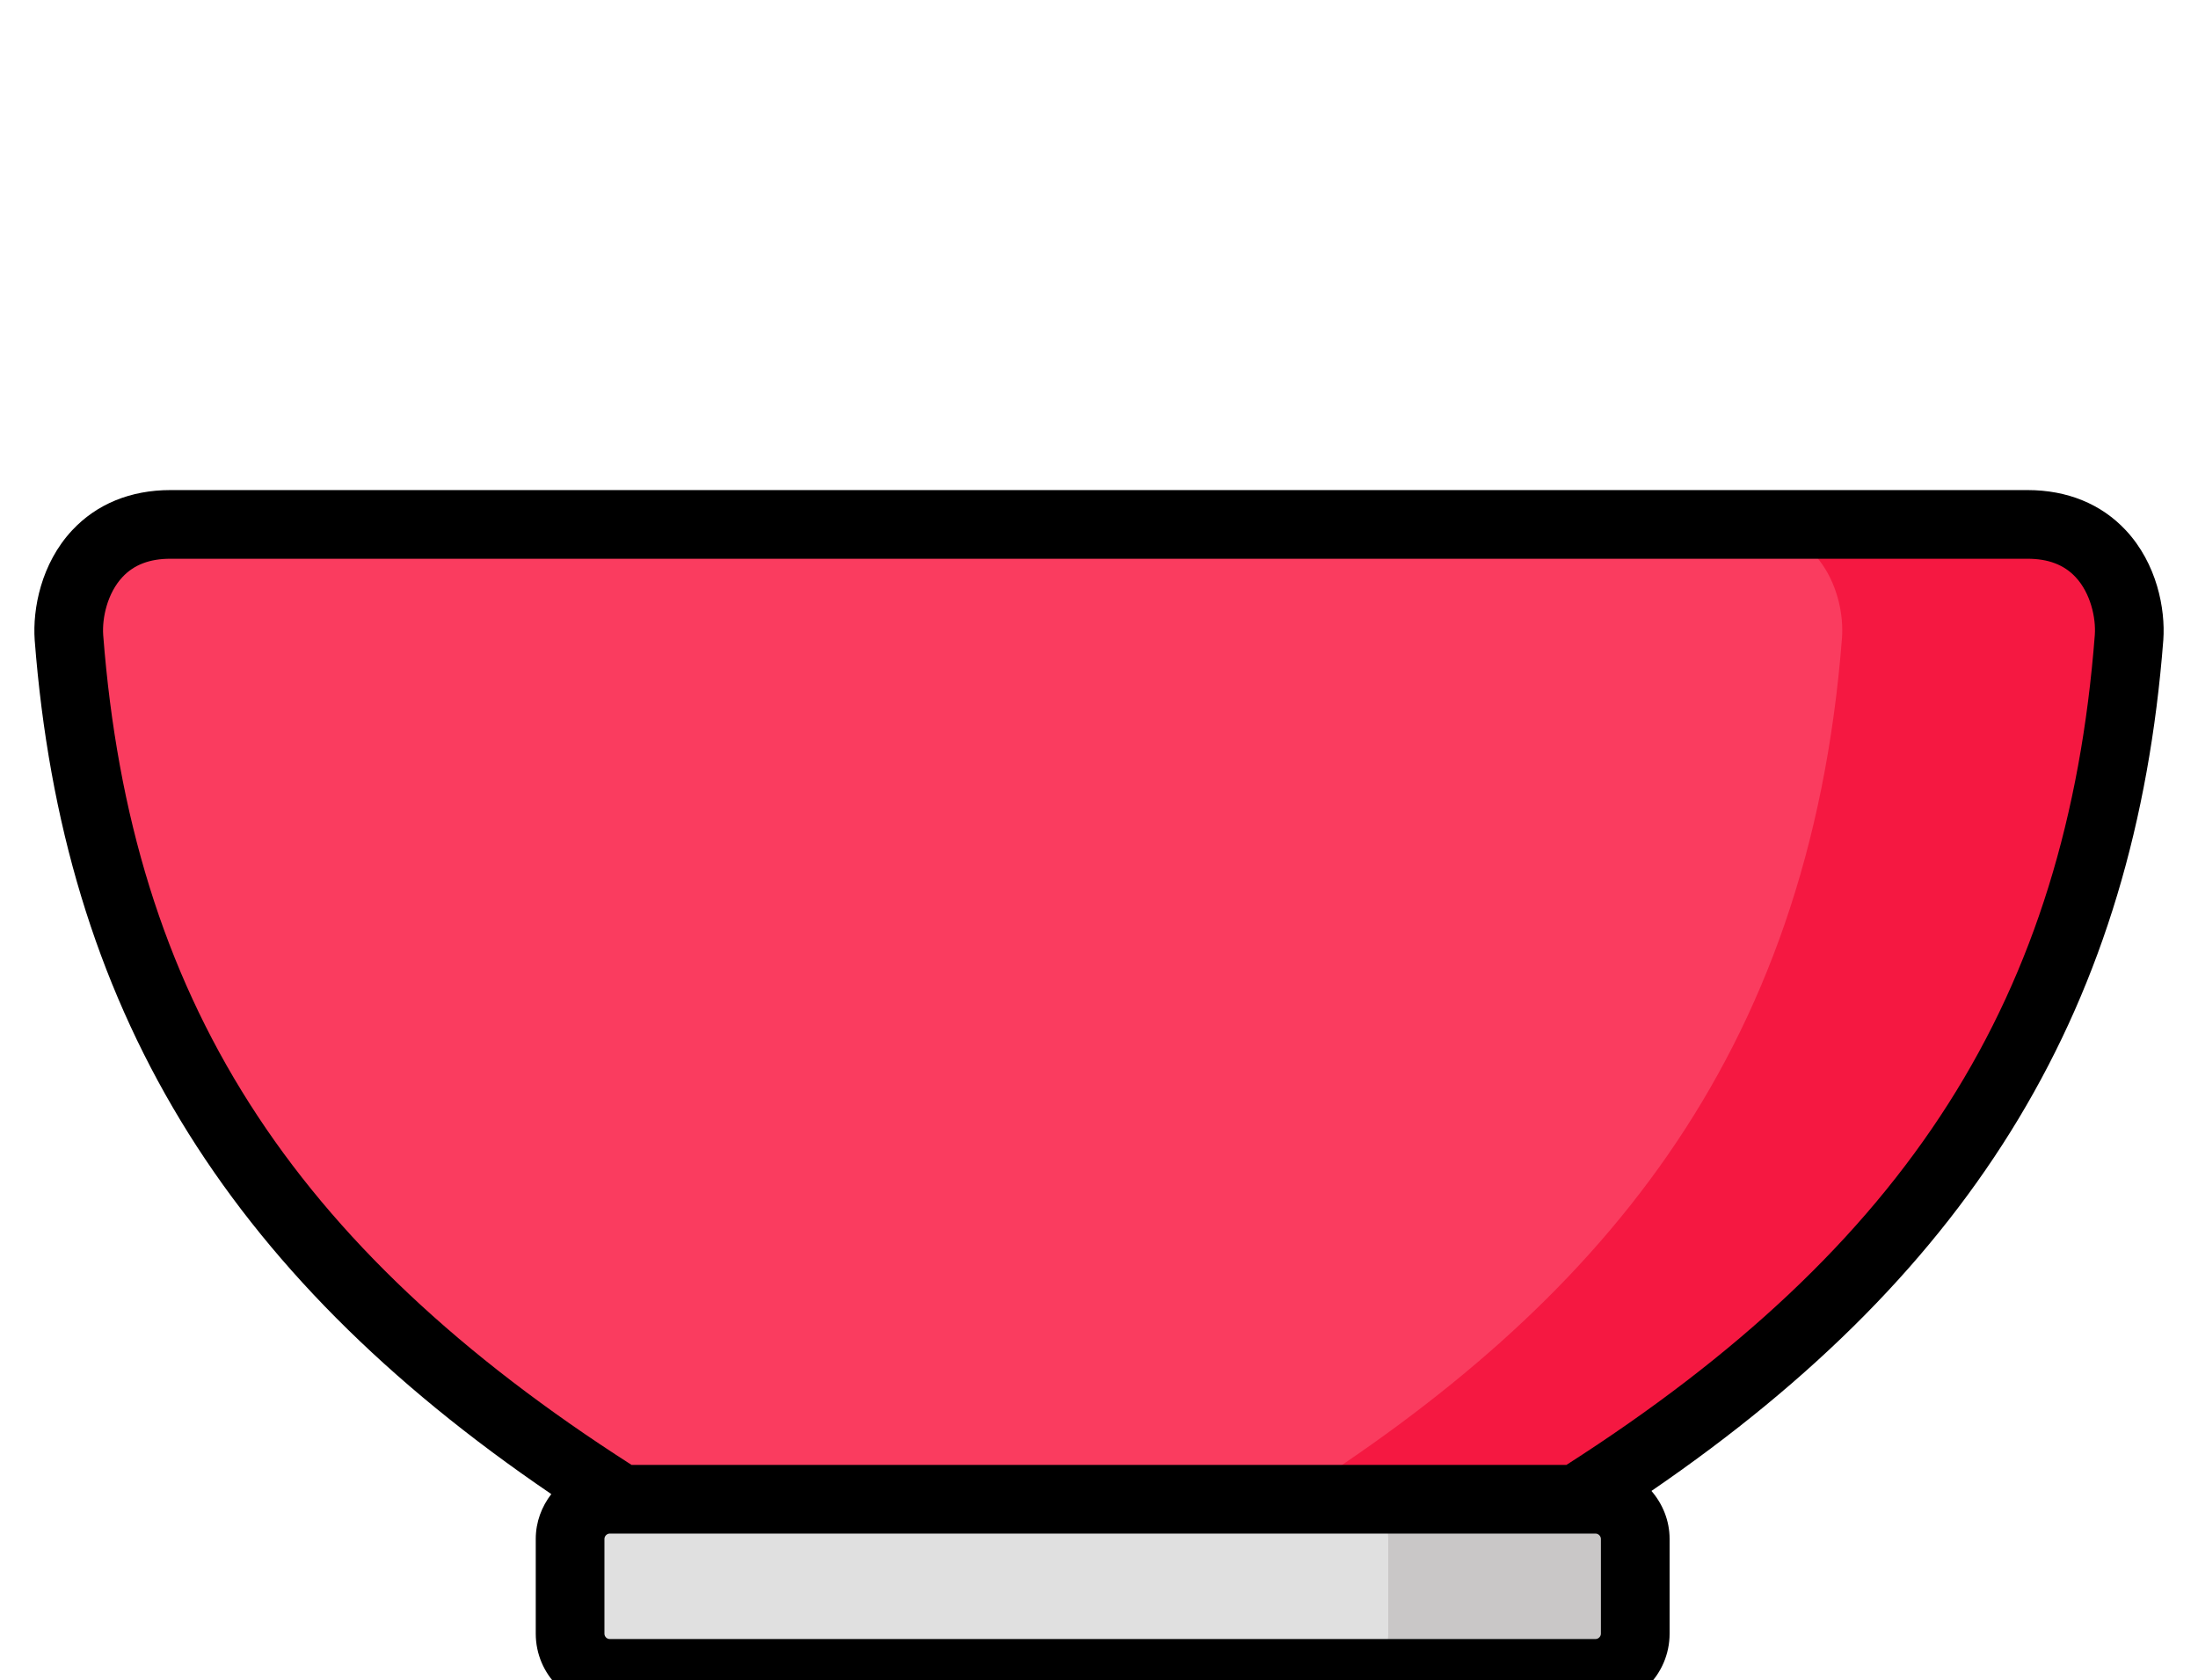<svg width="463" height="354" viewBox="0 0 463 354" fill="none" xmlns="http://www.w3.org/2000/svg">
<path fill-rule="evenodd" clip-rule="evenodd" d="M14.521 134.308C21.417 223.552 66.671 275.17 130.863 315.837H332.137C396.329 275.17 441.583 223.552 448.479 134.308C449.113 125.257 444.068 110.476 427.081 110.476H231.487H35.893C18.932 110.477 13.887 125.257 14.521 134.308Z" fill="#FA3C5F"/>
<path fill-rule="evenodd" clip-rule="evenodd" d="M128.455 352.523H336.092C340.68 352.523 344.458 348.771 344.458 344.157V324.204C344.458 319.589 340.68 315.837 336.092 315.837H332.137H130.863H128.455C123.841 315.837 120.088 319.589 120.088 324.204V344.157C120.088 348.771 123.841 352.523 128.455 352.523Z" fill="#E0E0E0"/>
<path fill-rule="evenodd" clip-rule="evenodd" d="M388.014 134.308C381.118 223.552 335.864 275.17 271.671 315.837H332.137C396.329 275.17 441.583 223.552 448.479 134.308C449.113 125.257 444.068 110.476 427.081 110.476H366.641C383.602 110.477 388.647 125.257 388.014 134.308Z" fill="#F51841"/>
<path fill-rule="evenodd" clip-rule="evenodd" d="M284.043 352.523H336.092C340.68 352.523 344.458 348.771 344.458 344.157V324.204C344.458 319.589 340.68 315.837 336.092 315.837H332.137H284.043C288.657 315.837 292.435 319.589 292.435 324.204V344.157C292.434 348.771 288.657 352.523 284.043 352.523Z" fill="#C9C7C7"/>
<path d="M447.807 111.723C442.636 106.174 435.468 103.242 427.083 103.242H35.893C27.521 103.242 20.364 106.174 15.197 111.716C8.672 118.714 6.842 128.237 7.309 134.868C13.255 211.818 47.013 267.756 116.129 314.751C114.106 317.383 112.854 320.635 112.854 324.205V344.156C112.854 352.761 119.852 359.758 128.456 359.758H336.092C344.697 359.758 351.694 352.76 351.694 344.156V324.205C351.694 320.326 350.221 316.82 347.872 314.088C416.326 267.231 449.773 211.452 455.695 134.818C456.158 128.237 454.328 118.718 447.807 111.723ZM337.225 344.156C337.225 344.76 336.696 345.289 336.092 345.289H128.456C127.831 345.289 127.322 344.781 127.322 344.156V324.205C127.322 323.59 127.842 323.071 128.456 323.071H336.091C336.695 323.071 337.225 323.601 337.225 324.205L337.225 344.156ZM329.966 308.602H133.034C60.987 262.461 27.632 210.072 21.739 133.8C21.481 130.151 22.632 124.959 25.78 121.582C28.206 118.974 31.517 117.71 35.893 117.71H427.082C431.473 117.71 434.79 118.978 437.224 121.588C440.368 124.961 441.52 130.154 441.265 133.751C435.368 210.072 402.013 262.461 329.966 308.602Z" fill="black"/>
</svg>
